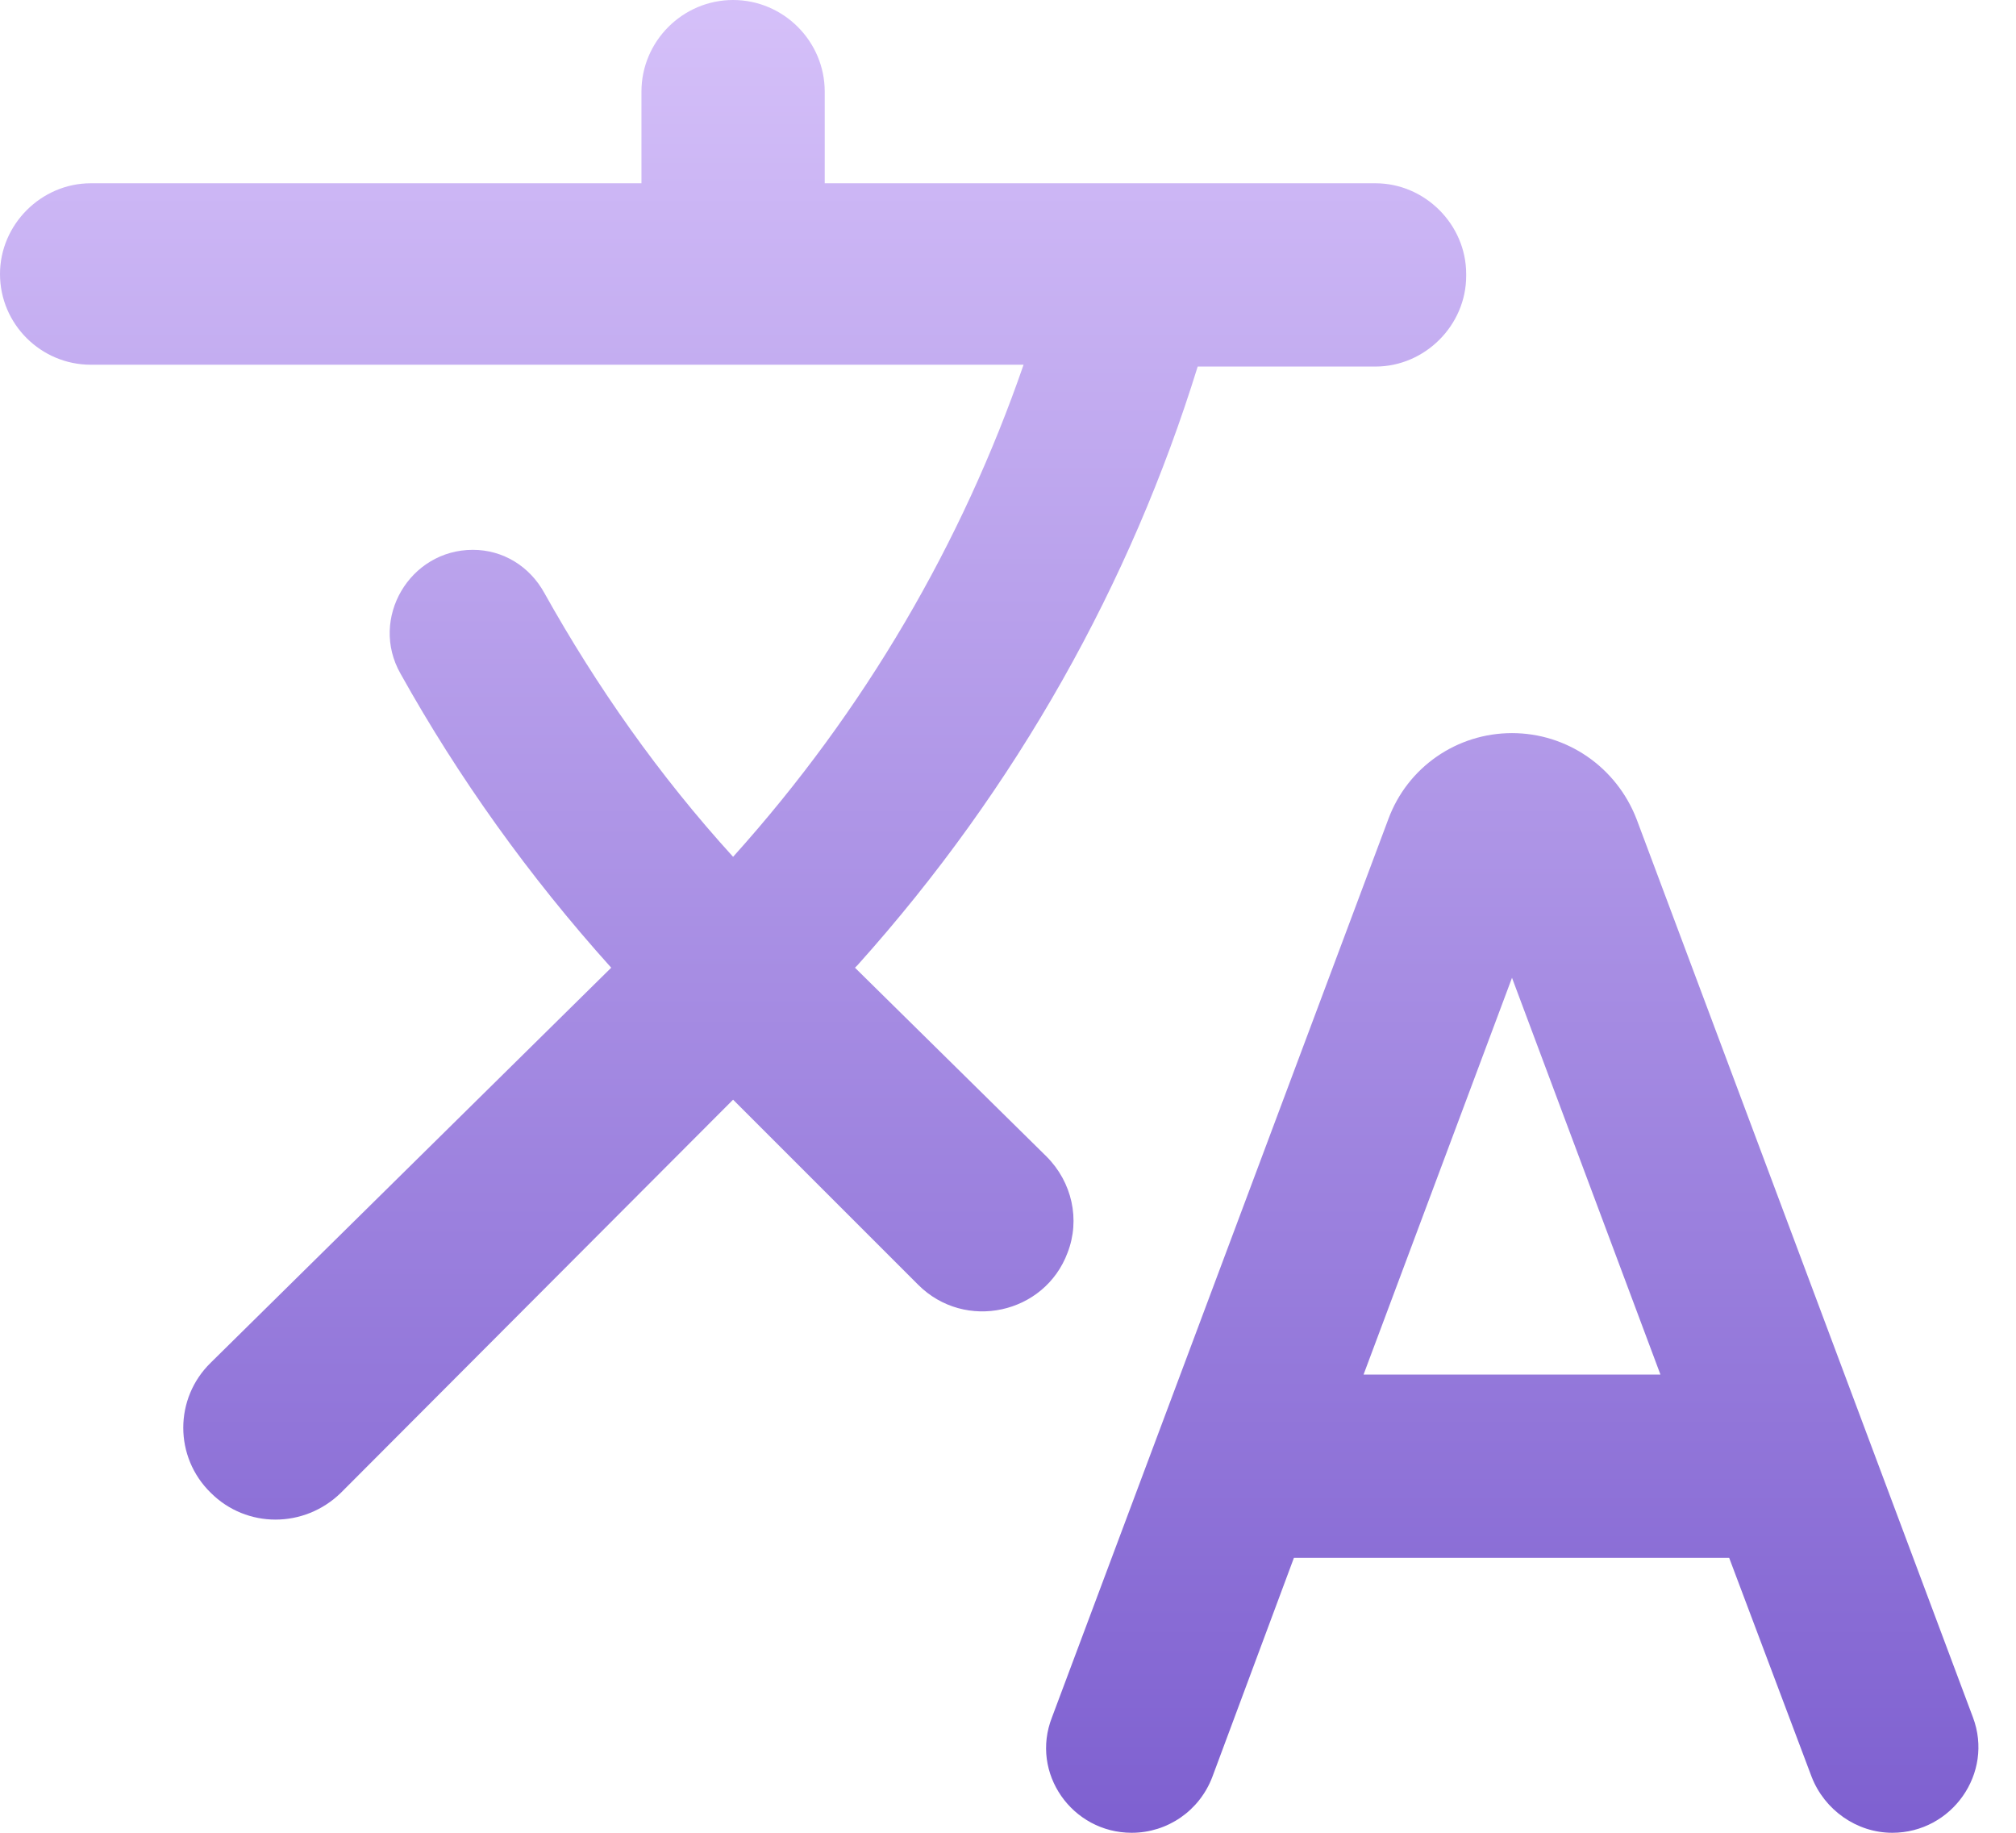 <svg width="22" height="20" viewBox="0 0 22 20" fill="none" xmlns="http://www.w3.org/2000/svg">
<path d="M11.65 13.67C11.79 13.31 11.7 12.9 11.42 12.62L9.33 10.56L9.36 10.53C11.1 8.59 12.34 6.36 13.07 4H15.01C15.55 4 16 3.55 16 3.01V2.99C16 2.45 15.55 2 15.01 2H9V1C9 0.45 8.55 0 8 0C7.45 0 7 0.45 7 1V2H0.99C0.45 2 0 2.45 0 2.99C0 3.54 0.45 3.98 0.99 3.98H11.17C10.5 5.92 9.44 7.75 8 9.35C7.19 8.46 6.51 7.49 5.94 6.47C5.78 6.18 5.49 6 5.16 6C4.47 6 4.03 6.75 4.37 7.35C5 8.48 5.77 9.56 6.67 10.56L2.3 14.87C1.9 15.26 1.9 15.9 2.3 16.29C2.69 16.68 3.32 16.68 3.72 16.29L8 12L10.02 14.02C10.53 14.53 11.4 14.34 11.65 13.67ZM16.5 8C15.9 8 15.36 8.37 15.15 8.94L11.48 18.74C11.24 19.35 11.7 20 12.35 20C12.74 20 13.09 19.76 13.23 19.39L14.12 17H18.87L19.77 19.39C19.91 19.75 20.26 20 20.65 20C21.3 20 21.76 19.35 21.53 18.74L17.86 8.94C17.64 8.37 17.1 8 16.5 8ZM14.88 15L16.5 10.67L18.12 15H14.88Z" fill="url(#paint0_linear_316_637)"/>
<defs>
<linearGradient id="paint0_linear_316_637" x1="10.795" y1="0" x2="10.795" y2="20" gradientUnits="userSpaceOnUse">
<stop stop-color="#D5C0F9"/>
<stop offset="1" stop-color="#7E60D0"/>
</linearGradient>
</defs>
</svg>
